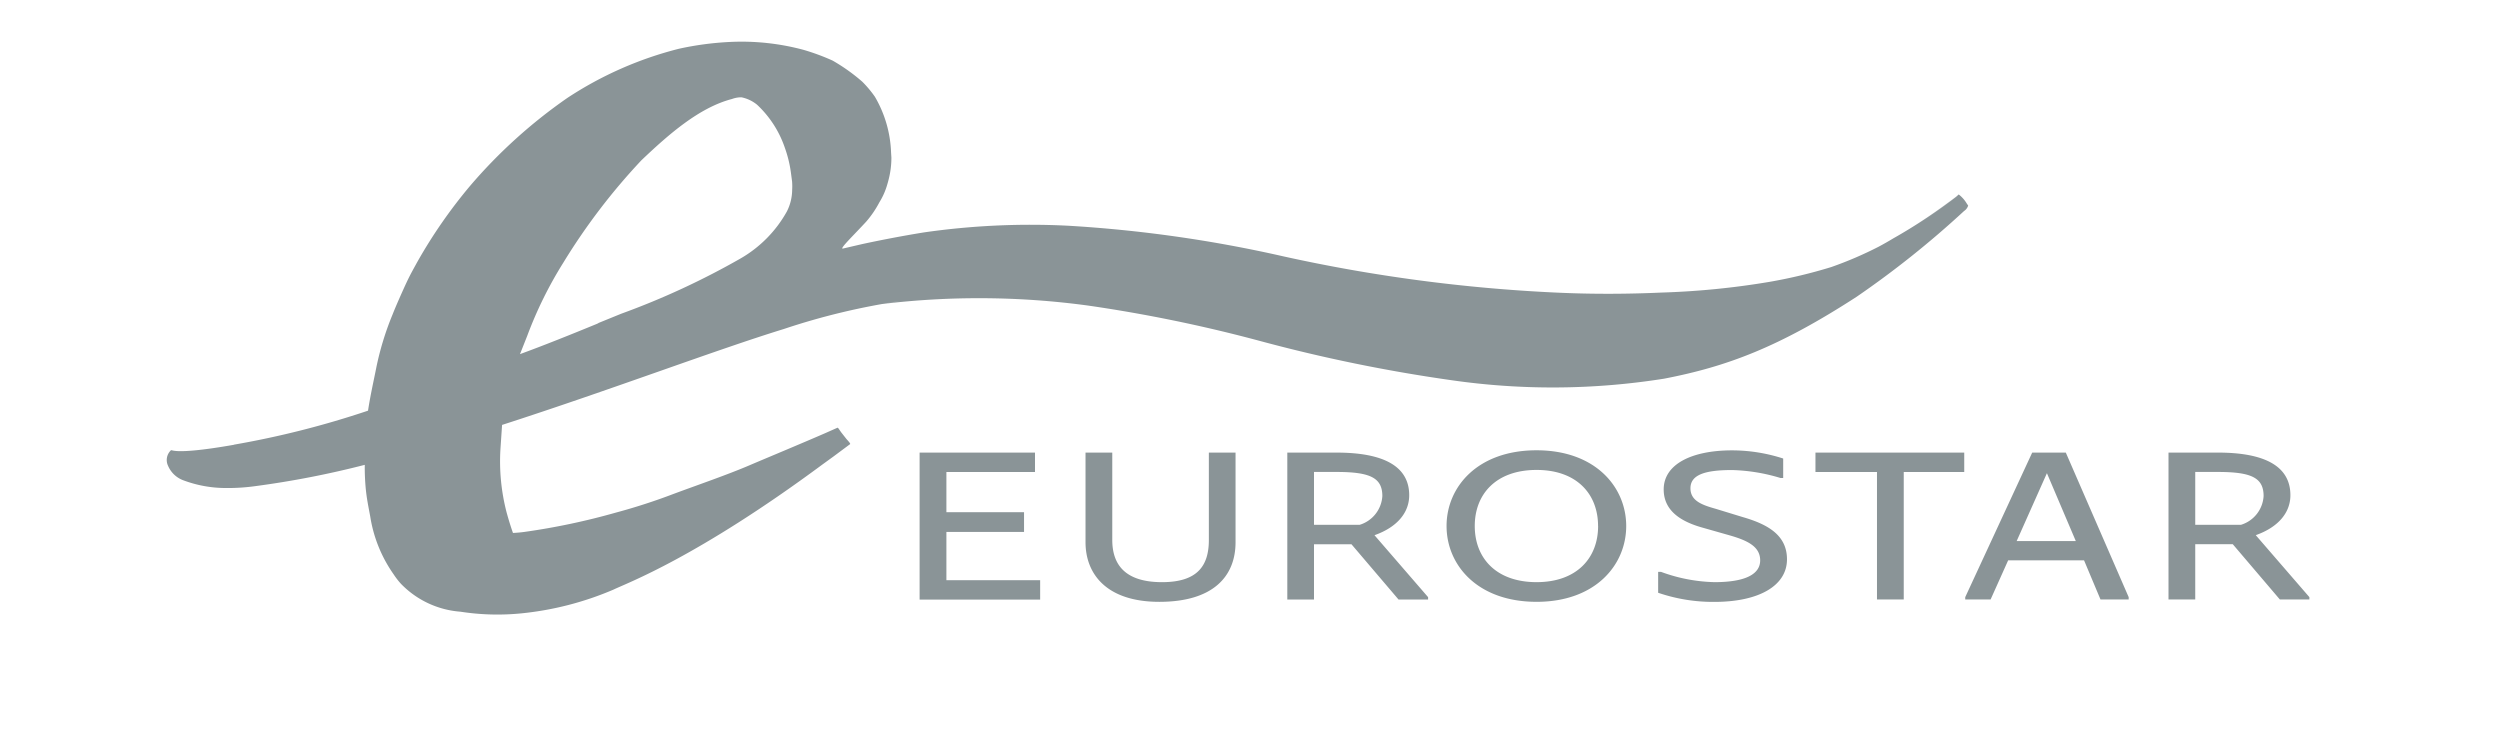 <svg id="eurostar-mono" xmlns="http://www.w3.org/2000/svg" width="179.19" height="53" viewBox="0 0 179.19 53">
  <path id="Path_78" data-name="Path 78" d="M0,0H179.19V53H0Z" fill="none" fill-rule="evenodd"/>
  <path id="Path_79" data-name="Path 79" d="M10.818,30.386a65.114,65.114,0,0,0,9.615-2.438c.159-1.052.378-2.012.575-3A20.88,20.88,0,0,1,22.2,21.035c.193-.5.683-1.611,1.005-2.3.3-.629.446-.872.749-1.428a35.872,35.872,0,0,1,3.789-5.465A36.574,36.574,0,0,1,34.724,5.53a26.186,26.186,0,0,1,8-3.524,21.986,21.986,0,0,1,3.644-.486,17.1,17.1,0,0,1,5.28.566,15.818,15.818,0,0,1,2.085.77,13.124,13.124,0,0,1,2.13,1.517,7.885,7.885,0,0,1,.9,1.074,8.465,8.465,0,0,1,1.159,3.994l.024.376a6.283,6.283,0,0,1-.09,1.054,7.059,7.059,0,0,1-.2.842,5.014,5.014,0,0,1-.571,1.3A7.3,7.3,0,0,1,56.14,14.4c-.922,1-1.891,1.923-1.688,1.933l1.4-.325q2.187-.472,4.4-.833a53.571,53.571,0,0,1,10.307-.486A94.66,94.66,0,0,1,86.02,16.883a114.906,114.906,0,0,0,19.552,2.6c2.764.132,5.326.1,7.574,0a56.954,56.954,0,0,0,7.753-.77,35.817,35.817,0,0,0,4.414-1.059A26.906,26.906,0,0,0,128.7,16.2q.523-.277,1.071-.609a35.737,35.737,0,0,0,4.669-3.141,35.207,35.207,0,0,1-3.178,2.284c.974-.618,1.973-1.321,3.006-2.121l.179-.163a2.3,2.3,0,0,1,.577.653l.1.144a.712.712,0,0,1-.293.39,67.917,67.917,0,0,1-7.705,6.15c-5.581,3.618-9.3,5-13.79,5.867a50.87,50.87,0,0,1-15.231.113A113.993,113.993,0,0,1,84.282,22.93,105.645,105.645,0,0,0,72.01,20.41a58.062,58.062,0,0,0-14.783-.1l1.439-.231a49.215,49.215,0,0,0-8.434,2.017c-4.82,1.481-12.4,4.362-20.191,6.873l-.117,1.728a14.556,14.556,0,0,0,.434,4.516c.155.568.309,1.064.464,1.5q.44-.02.876-.082a48.791,48.791,0,0,0,6.5-1.377,42.885,42.885,0,0,0,4.179-1.356c1.613-.6,3.8-1.351,5.372-2.024,1.314-.561,3.745-1.569,5.441-2.309l.864-.383c.068-.048.111.068.3.327l.372.474c.213.231.291.337.259.364l-1.169.869-.81.588C43.98,38.484,39,40.3,38.019,40.777a22.437,22.437,0,0,1-6.6,1.7,17.282,17.282,0,0,1-4.366-.12,6.622,6.622,0,0,1-4.261-2,5.327,5.327,0,0,1-.516-.667,9.837,9.837,0,0,1-1.686-4.162c-.143-.77-.249-1.274-.319-1.974a16.524,16.524,0,0,1-.072-1.723,66.421,66.421,0,0,1-7.829,1.524,14.26,14.26,0,0,1-2.11.137,8.688,8.688,0,0,1-3.1-.566A1.9,1.9,0,0,1,6.1,31.9a.961.961,0,0,1,.193-1.1c.106-.113.048.381,4.532-.407l-.006-.005Zm26.076-8.7L38.579,21A55.249,55.249,0,0,0,47.15,17.03a8.842,8.842,0,0,0,3.305-3.361,3.474,3.474,0,0,0,.378-1.54,4.286,4.286,0,0,0-.006-.611l-.088-.665a8.706,8.706,0,0,0-.434-1.758,7.536,7.536,0,0,0-1.989-3.077,2.582,2.582,0,0,0-1.115-.53,1.9,1.9,0,0,0-.681.12c-2.357.612-4.559,2.557-6.487,4.388a44.74,44.74,0,0,0-5.587,7.32,28.8,28.8,0,0,0-2.6,5.263l-.522,1.317c1.641-.6,3.528-1.353,5.662-2.231l-.09.026ZM59.968,41.485V30.954h8.271v1.389H61.888v2.882h5.565v1.416H61.888V40.1h6.72v1.389H59.966ZM71.86,37.379V30.954h1.917v6.257c0,1.721.866,3.029,3.568,3.029,2.588,0,3.355-1.221,3.355-3.029V30.954h1.913v6.423c0,2.46-1.619,4.273-5.463,4.273-3.767,0-5.29-1.981-5.29-4.273Zm14.463,4.105V30.954h3.542c3.373,0,5.195.99,5.195,3.055,0,1.244-.86,2.292-2.489,2.865l3.843,4.441v.168h-2.12l-3.373-3.96H88.236v3.96H86.321Zm5.185-5.354a2.3,2.3,0,0,0,1.627-2.061c0-1.3-.856-1.728-3.271-1.728H88.236v3.789Zm6.23.086c0-2.8,2.218-5.429,6.451-5.429,4.211,0,6.425,2.629,6.425,5.429s-2.214,5.433-6.423,5.433C99.956,41.649,97.738,39.02,97.738,36.216Zm10.859,0c0-2.294-1.529-4.02-4.406-4.02-2.9,0-4.432,1.728-4.432,4.02s1.529,4.023,4.432,4.023C107.067,40.239,108.6,38.515,108.6,36.216Zm4.307,4.778V39.5h.2a11.792,11.792,0,0,0,3.839.739c2.216,0,3.273-.571,3.273-1.562s-.91-1.428-2.216-1.8l-2.015-.573c-1.8-.523-2.684-1.411-2.684-2.711,0-1.812,2.019-2.8,4.9-2.8a11.931,11.931,0,0,1,3.665.585v1.394h-.2a12.993,12.993,0,0,0-3.47-.568c-1.87,0-2.977.313-2.977,1.305,0,.907.836,1.2,1.82,1.476l1.921.588c1.82.525,3.178,1.305,3.178,3.029,0,1.9-2.023,3.052-5.2,3.052a12.154,12.154,0,0,1-4.038-.655h0Zm15.685.488v-9.14h-4.41V30.953h10.664v1.389h-4.336v9.14h-1.917Zm6.325,0v-.168l4.8-10.361h2.409l4.506,10.361v.168H144.61l-1.179-2.805H137.99l-1.258,2.805Zm7.926-4.187-2.071-4.867L138.6,37.294Zm6.644,4.188V30.953h3.546c3.375,0,5.191.989,5.191,3.053,0,1.245-.86,2.292-2.483,2.865l3.843,4.442v.166h-2.118l-3.373-3.96H151.4v3.96h-1.921Zm5.195-5.354a2.294,2.294,0,0,0,1.621-2.06c0-1.305-.858-1.728-3.271-1.728H151.4v3.789h3.275Z" transform="translate(5.946 1.487)" fill="#8a9497"/>
</svg>
